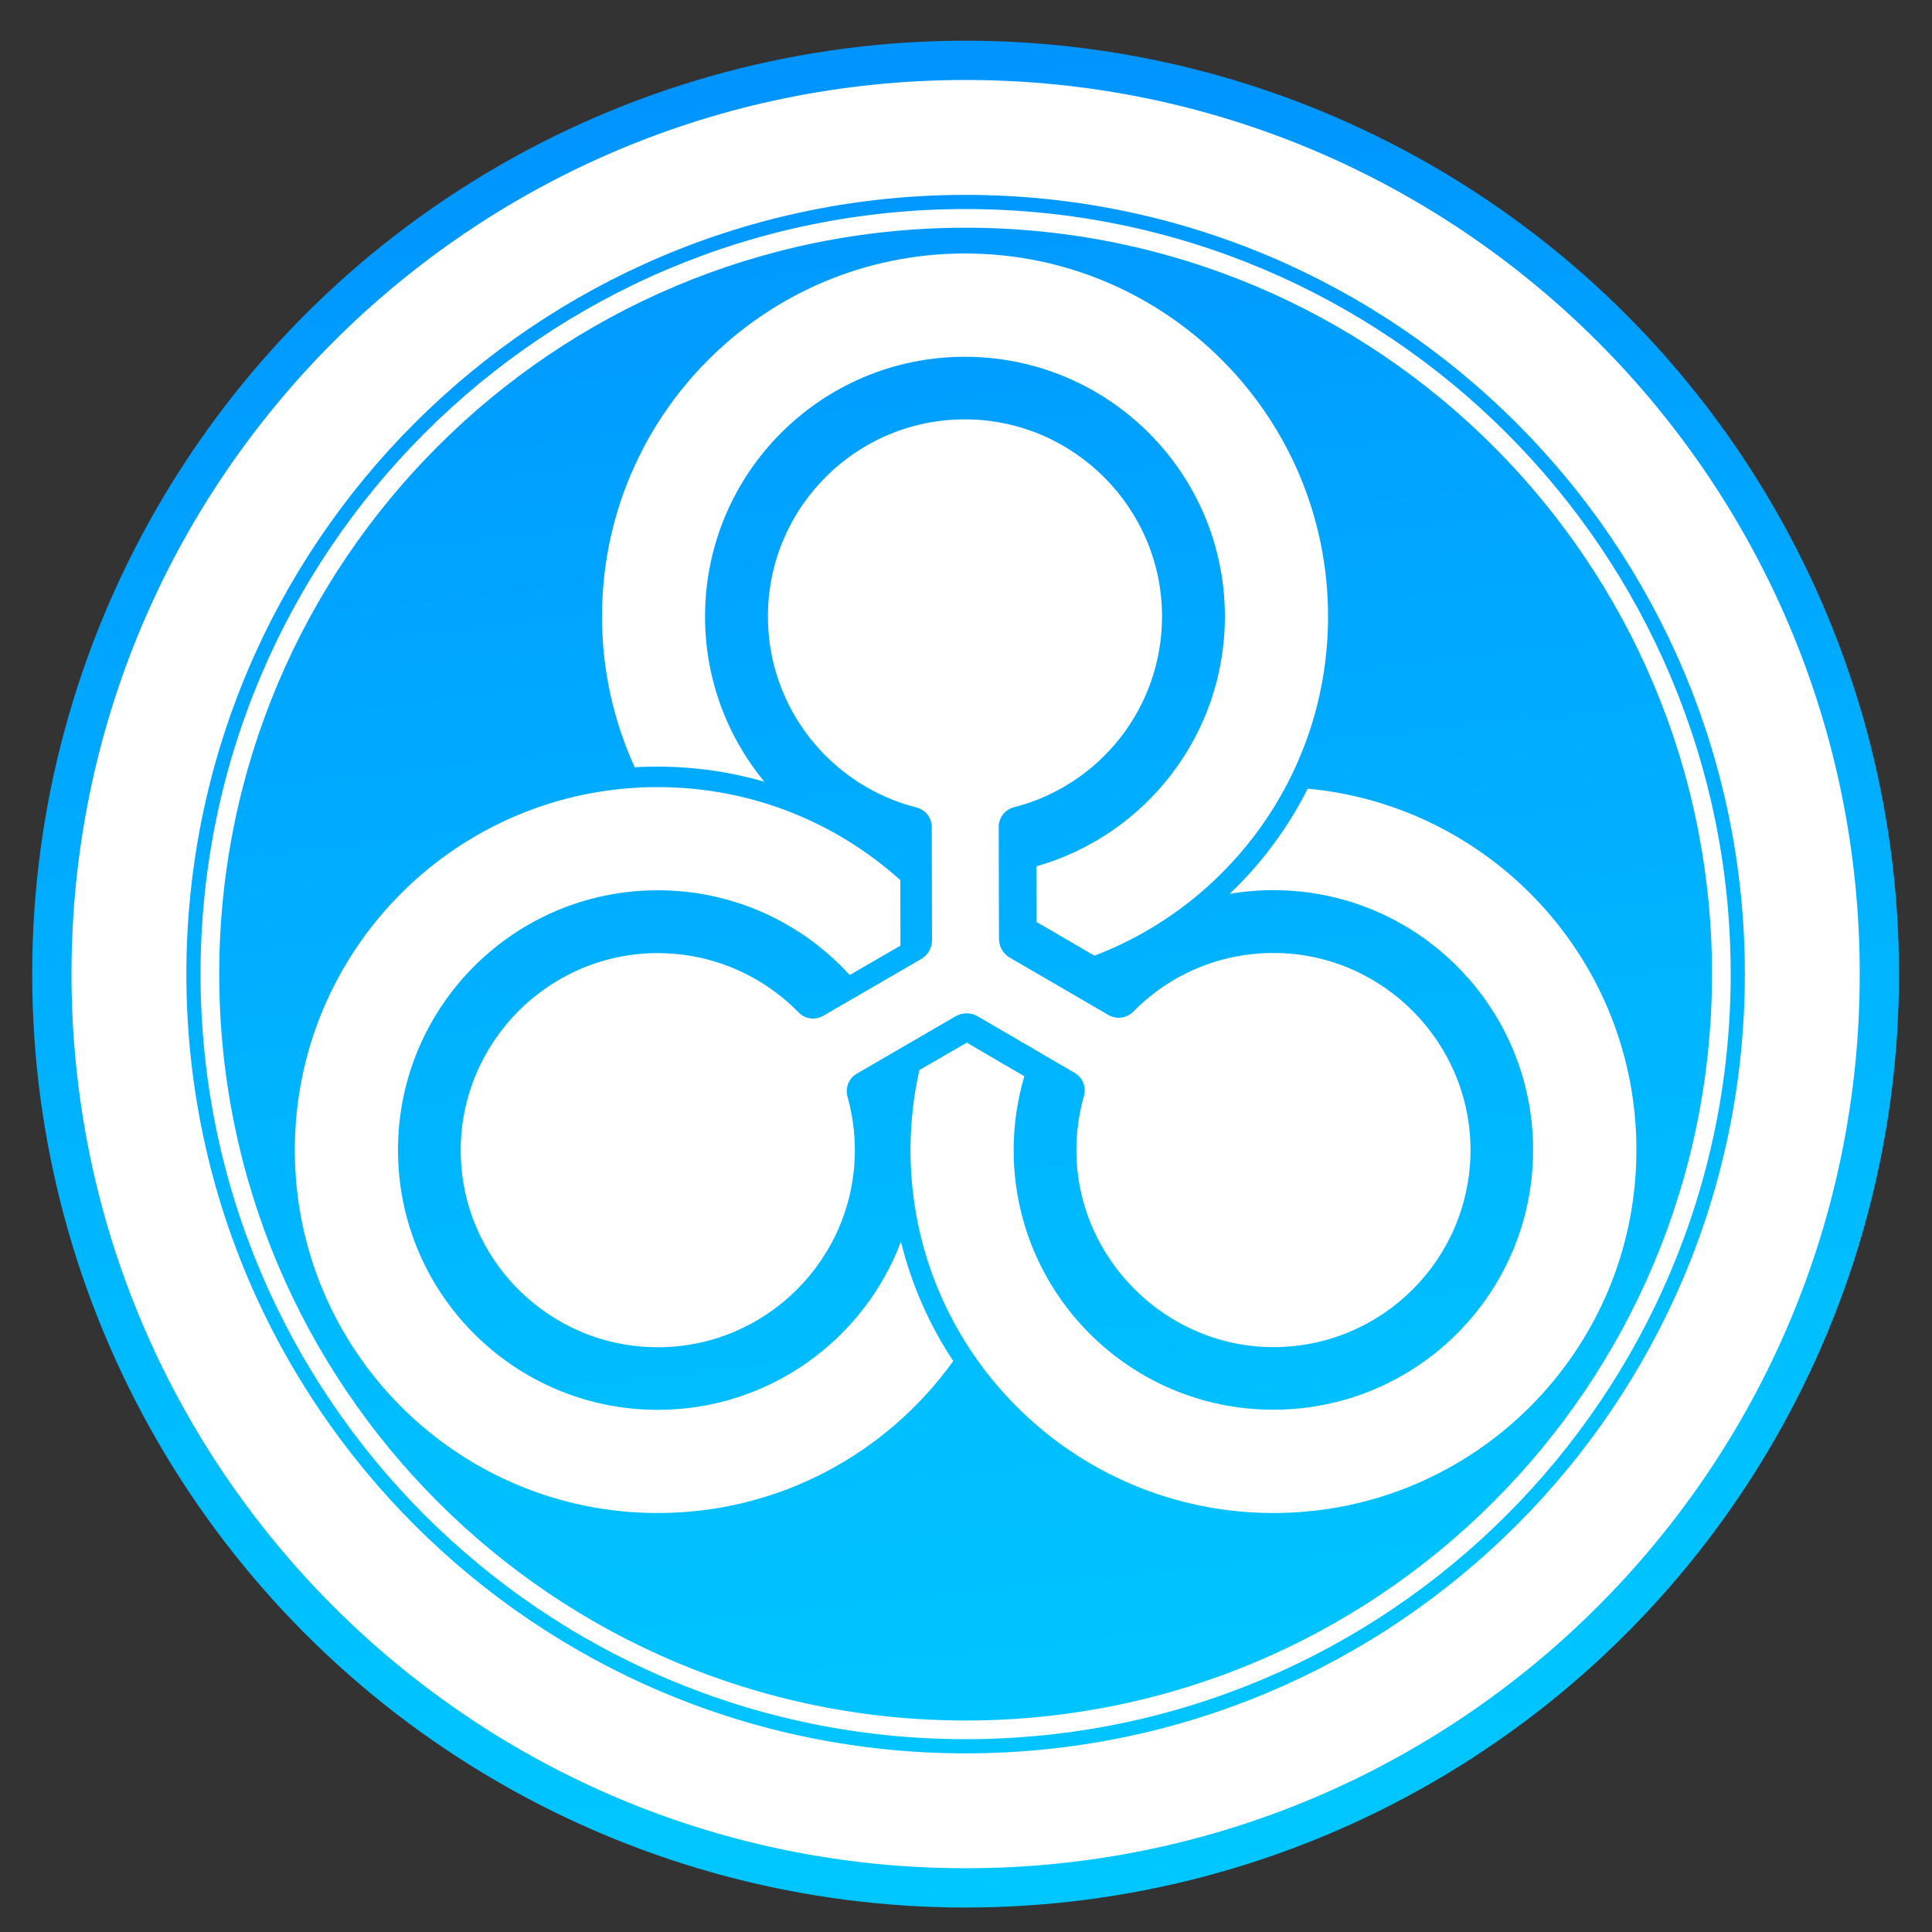 <?xml version="1.0" encoding="utf-8"?>
<!-- Generator: Adobe Illustrator 22.0.1, SVG Export Plug-In . SVG Version: 6.00 Build 0)  -->
<svg version="1.1" id="Layer_1" xmlns="http://www.w3.org/2000/svg" xmlns:xlink="http://www.w3.org/1999/xlink" x="0px" y="0px"
	 viewBox="0 0 1500 1500" style="enable-background:new 0 0 1500 1500;" xml:space="preserve">
<rect x="0" y="0" width="1500" height="1500" fill="#333333" stroke="none"/>
<style type="text/css">
	.st0{fill:url(#SVGID_1_);}
	.st1{fill:#FFFFFF;}
</style>
<linearGradient id="SVGID_1_" gradientUnits="userSpaceOnUse" x1="826.995" y1="1476.926" x2="674.03" y2="51.079">
	<stop  offset="0" style="stop-color:#00C7FF"/>
	<stop  offset="0.281" style="stop-color:#00BEFF"/>
	<stop  offset="0.746" style="stop-color:#00A4FF"/>
	<stop  offset="0.994" style="stop-color:#0094FF"/>
</linearGradient>
<circle class="st0" cx="749.7" cy="756.3" r="724.7"/>
<g>
	<path class="st1" d="M990.6,739.9c-43.4-0.5-82.7,17-110.8,45.6c-5.1,5.1-12.9,6.2-19.1,2.6L784,743.5c-5.2-3-8.4-8.6-8.4-14.6
		l-0.2-86.9c0-7.1,4.8-13.4,11.7-15.2C853.3,610,902.2,550,902.2,478.6c0-83.7-68.1-152.3-151.8-153c-85-0.7-154.2,68.1-154.2,153
		c0,71.5,49.1,131.5,115.3,148.3c7,1.8,11.9,7.9,11.9,15.1l0.2,87.9c0,6.1-3.2,11.6-8.4,14.7l-76.1,44.1c-6.2,3.6-14.1,2.5-19.1-2.7
		c-28.1-28.7-67.5-46.4-110.9-46c-83.9,0.9-151.8,69.9-151.4,153.8c0.4,84,68.5,151.9,152.5,152.2c84.5,0.3,153.5-68.5,153.5-153
		c0-14.4-2-28.3-5.7-41.5c-1.9-6.9,1-14.3,7.2-17.9L742,789c5.3-3,11.7-3,17,0l75.4,44c6.2,3.6,9.1,10.9,7.2,17.8
		c-3.8,13.4-5.9,27.5-5.9,42.1c0,83.9,69.3,153.1,153.2,153c84.1-0.1,152.3-68.1,152.8-152.2C1142.1,810,1074.3,740.9,990.6,739.9z"
		/>
	<path class="st1" d="M699.5,964c-28.8,76.3-102.5,130.6-188.8,130.6c-111.4,0-201.7-90.3-201.7-201.7s90.3-201.7,201.7-201.7
		c59,0,112.2,25.4,149,65.8l39.4-22.8l-0.1-50.9c-49.9-44.9-115.9-72.2-188.3-72.2c-155.7,0-281.8,126.2-281.8,281.8
		s126.2,281.8,281.8,281.8c94.6,0,178.2-46.6,229.4-118C721.6,1028.8,707.7,997.5,699.5,964z"/>
	<path class="st1" d="M749.2,196.8c-155.7,0-281.8,126.2-281.8,281.8c0,41.8,9.1,81.4,25.4,117.1c5.9-0.4,11.9-0.5,17.8-0.5
		c28.7,0,56.5,4.1,82.8,11.7c-28.7-34.9-46-79.5-46-128.2c0-111.4,90.3-201.7,201.7-201.7S951,367.2,951,478.6
		c0,92.2-61.9,170-146.3,194l0.1,43.2l44.9,26.2c106.1-40.5,181.4-143.1,181.4-263.4C1031.1,322.9,904.9,196.8,749.2,196.8z"/>
	<path class="st1" d="M1015.3,612.3c-15.4,30.6-36,58.3-60.6,81.7c11-1.9,22.4-2.9,33.9-2.9c111.4,0,201.7,90.3,201.7,201.7
		s-90.3,201.7-201.7,201.7S787,1004.3,787,892.9c0-19.9,2.9-39.1,8.3-57.3l-44.7-26.1l-36.8,21.3c-4.5,20-6.9,40.7-6.9,62.1
		c0,155.7,126.2,281.8,281.8,281.8s281.8-126.2,281.8-281.8C1270.6,746.2,1158.5,625.7,1015.3,612.3z"/>
</g>
<path class="st1" d="M749.7,62.1c-383.4,0-694.2,310.8-694.2,694.2s310.8,694.2,694.2,694.2s694.2-310.8,694.2-694.2
	S1133.1,62.1,749.7,62.1z M749.7,1361.3c-334.1,0-605-270.9-605-605s270.9-605,605-605s605,270.9,605,605
	S1083.8,1361.3,749.7,1361.3z"/>
<path class="st1" d="M749.7,162.3c-328.1,0-594,266-594,594s266,594,594,594s594-266,594-594S1077.8,162.3,749.7,162.3z
	 M749.7,1335.8c-320,0-579.5-259.4-579.5-579.5s259.4-579.5,579.5-579.5s579.5,259.4,579.5,579.5S1069.7,1335.8,749.7,1335.8z"/>
</svg>
